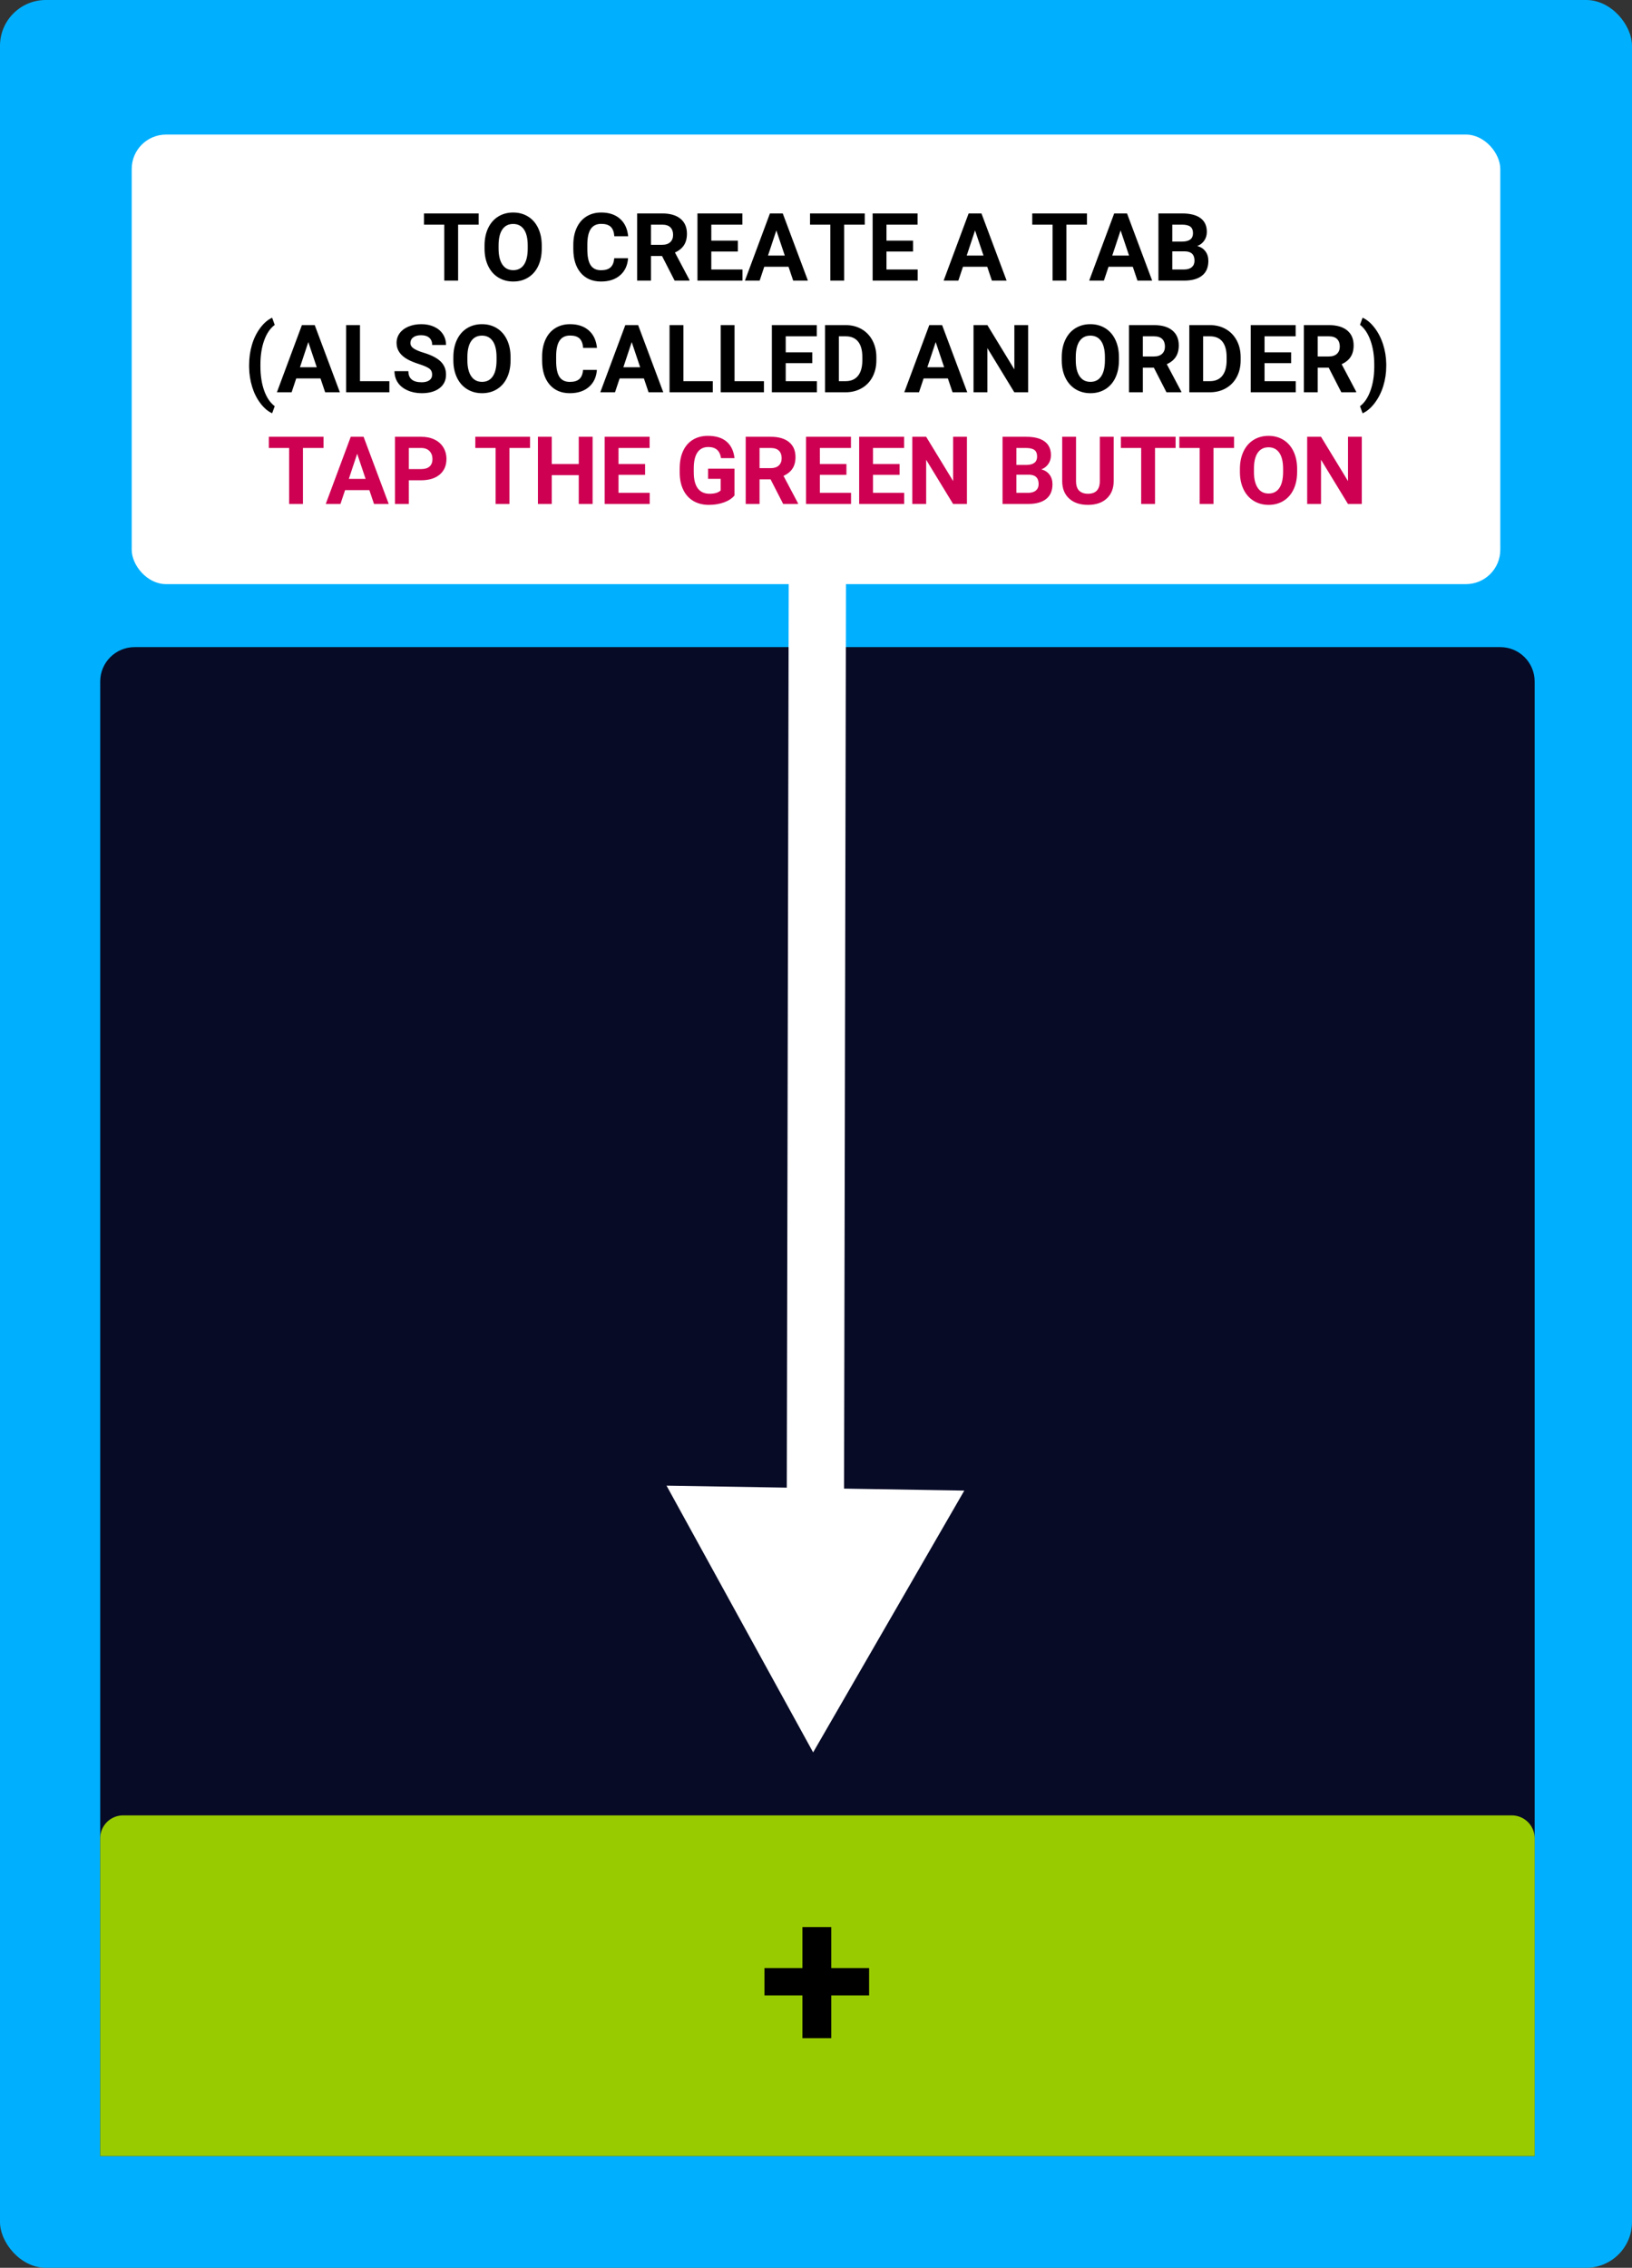 <?xml version="1.0" encoding="UTF-8"?>
<svg width="570px" height="792px" viewBox="0 0 570 792" version="1.1" xmlns="http://www.w3.org/2000/svg" xmlns:xlink="http://www.w3.org/1999/xlink">
    <rect x="0" y="0" width="570" height="792" fill="#333333" stroke="none"/>
    <!-- Generator: Sketch 54.1 (76490) - https://sketchapp.com -->
    <title>1_create_en</title>
    <desc>Created with Sketch.</desc>
    <g id="1_create_en" stroke="none" stroke-width="1" fill="none" fill-rule="evenodd">
        <rect id="Rectangle" fill="#00B0FF" x="0" y="0" width="570" height="792" rx="16"></rect>
        <path d="M47,226 L524,226 C530.627,226 536,231.373 536,238 L536,753 L35,753 L35,238 C35,231.373 40.373,226 47,226 Z" id="Rectangle" fill="#080B26"></path>
        <path d="M43,634 L528,634 C532.418,634 536,637.582 536,642 L536,753 L35,753 L35,642 C35,637.582 38.582,634 43,634 Z" id="Rectangle" fill="#99CC00"></path>
        <polygon id="+" fill="#000000" points="290.328 687.319 303.548 687.319 303.548 696.877 290.328 696.877 290.328 711.818 280.257 711.818 280.257 696.877 267 696.877 267 687.319 280.257 687.319 280.257 673 290.328 673"></polygon>
        <rect id="Rectangle" fill="#FFFFFF" x="46" y="47" width="478" height="157" rx="12"></rect>
        <polygon id="Line" fill="#FFFFFF" fill-rule="nonzero" points="275.545 169.328 295.544 169.659 294.797 519.878 336.796 520.574 284 612 232.799 518.851 274.798 519.547"></polygon>
        <g id="TO-CREATE-A-TAB-(ALS" transform="translate(87.009, 74.217)" fill-rule="nonzero">
            <path d="M80.18,4.238 L72.993,4.238 L72.993,23.783 L68.159,23.783 L68.159,4.238 L61.069,4.238 L61.069,0.322 L80.18,0.322 L80.18,4.238 Z M102.207,12.584 C102.207,14.894 101.798,16.919 100.982,18.659 C100.166,20.399 98.997,21.742 97.477,22.688 C95.957,23.633 94.214,24.105 92.249,24.105 C90.304,24.105 88.569,23.638 87.044,22.704 C85.519,21.769 84.337,20.434 83.499,18.699 C82.661,16.965 82.237,14.969 82.226,12.713 L82.226,11.553 C82.226,9.244 82.642,7.211 83.475,5.454 C84.307,3.698 85.484,2.35 87.004,1.41 C88.524,0.47 90.261,0 92.216,0 C94.171,0 95.909,0.47 97.429,1.41 C98.949,2.35 100.125,3.698 100.958,5.454 C101.79,7.211 102.207,9.238 102.207,11.537 L102.207,12.584 Z M97.308,11.521 C97.308,9.061 96.868,7.192 95.987,5.914 C95.106,4.635 93.849,3.996 92.216,3.996 C90.594,3.996 89.343,4.627 88.462,5.889 C87.581,7.152 87.135,9.002 87.125,11.44 L87.125,12.584 C87.125,14.98 87.565,16.838 88.446,18.16 C89.327,19.481 90.594,20.142 92.249,20.142 C93.871,20.142 95.117,19.505 95.987,18.232 C96.857,16.959 97.297,15.104 97.308,12.665 L97.308,11.521 Z M132.354,15.968 C132.172,18.493 131.24,20.48 129.559,21.93 C127.878,23.38 125.662,24.105 122.912,24.105 C119.904,24.105 117.538,23.093 115.814,21.068 C114.09,19.043 113.228,16.264 113.228,12.729 L113.228,11.295 C113.228,9.04 113.625,7.052 114.42,5.333 C115.215,3.615 116.351,2.296 117.828,1.378 C119.305,0.459 121.021,0 122.977,0 C125.684,0 127.864,0.725 129.519,2.175 C131.173,3.625 132.129,5.661 132.387,8.282 L127.553,8.282 C127.435,6.768 127.013,5.669 126.288,4.987 C125.563,4.305 124.459,3.964 122.977,3.964 C121.365,3.964 120.159,4.541 119.359,5.696 C118.559,6.851 118.148,8.642 118.126,11.07 L118.126,12.842 C118.126,15.377 118.51,17.23 119.279,18.401 C120.047,19.572 121.258,20.158 122.912,20.158 C124.405,20.158 125.52,19.817 126.256,19.135 C126.991,18.452 127.413,17.397 127.521,15.968 L132.354,15.968 Z M144.214,15.195 L140.363,15.195 L140.363,23.783 L135.529,23.783 L135.529,0.322 L144.246,0.322 C147.018,0.322 149.155,0.94 150.659,2.175 C152.163,3.411 152.915,5.156 152.915,7.412 C152.915,9.013 152.569,10.347 151.876,11.416 C151.183,12.485 150.133,13.336 148.726,13.97 L153.801,23.558 L153.801,23.783 L148.613,23.783 L144.214,15.195 Z M140.363,11.279 L144.262,11.279 C145.476,11.279 146.416,10.97 147.082,10.353 C147.748,9.735 148.081,8.884 148.081,7.799 C148.081,6.692 147.767,5.822 147.138,5.188 C146.51,4.555 145.546,4.238 144.246,4.238 L140.363,4.238 L140.363,11.279 Z M170.704,13.616 L161.423,13.616 L161.423,19.9 L172.315,19.9 L172.315,23.783 L156.589,23.783 L156.589,0.322 L172.283,0.322 L172.283,4.238 L161.423,4.238 L161.423,9.829 L170.704,9.829 L170.704,13.616 Z M188.396,18.949 L179.921,18.949 L178.31,23.783 L173.169,23.783 L181.903,0.322 L186.382,0.322 L195.164,23.783 L190.024,23.783 L188.396,18.949 Z M181.226,15.034 L187.091,15.034 L184.143,6.252 L181.226,15.034 Z M215.016,4.238 L207.829,4.238 L207.829,23.783 L202.995,23.783 L202.995,4.238 L195.905,4.238 L195.905,0.322 L215.016,0.322 L215.016,4.238 Z M231.886,13.616 L222.605,13.616 L222.605,19.9 L233.498,19.9 L233.498,23.783 L217.771,23.783 L217.771,0.322 L233.465,0.322 L233.465,4.238 L222.605,4.238 L222.605,9.829 L231.886,9.829 L231.886,13.616 Z M257.796,18.949 L249.321,18.949 L247.709,23.783 L242.569,23.783 L251.303,0.322 L255.782,0.322 L264.564,23.783 L259.424,23.783 L257.796,18.949 Z M250.626,15.034 L256.491,15.034 L253.542,6.252 L250.626,15.034 Z M292.633,4.238 L285.447,4.238 L285.447,23.783 L280.613,23.783 L280.613,4.238 L273.523,4.238 L273.523,0.322 L292.633,0.322 L292.633,4.238 Z M308.634,18.949 L300.158,18.949 L298.547,23.783 L293.407,23.783 L302.14,0.322 L306.62,0.322 L315.401,23.783 L310.261,23.783 L308.634,18.949 Z M301.463,15.034 L307.329,15.034 L304.38,6.252 L301.463,15.034 Z M317.593,23.783 L317.593,0.322 L325.811,0.322 C328.657,0.322 330.816,0.867 332.288,1.958 C333.76,3.048 334.496,4.646 334.496,6.751 C334.496,7.901 334.2,8.913 333.609,9.789 C333.019,10.664 332.197,11.306 331.144,11.714 C332.347,12.015 333.295,12.622 333.988,13.535 C334.681,14.448 335.027,15.565 335.027,16.887 C335.027,19.143 334.308,20.851 332.868,22.011 C331.429,23.171 329.377,23.762 326.713,23.783 L317.593,23.783 Z M322.427,13.567 L322.427,19.9 L326.568,19.9 C327.707,19.9 328.595,19.629 329.235,19.086 C329.874,18.544 330.193,17.794 330.193,16.838 C330.193,14.69 329.082,13.6 326.858,13.567 L322.427,13.567 Z M322.427,10.151 L326.004,10.151 C328.442,10.108 329.662,9.136 329.662,7.235 C329.662,6.171 329.353,5.406 328.735,4.939 C328.117,4.471 327.143,4.238 325.811,4.238 L322.427,4.238 L322.427,10.151 Z M0,53.244 C0,50.784 0.328,48.442 0.983,46.219 C1.638,43.995 2.605,42.027 3.883,40.313 C5.162,38.6 6.547,37.41 8.041,36.744 L8.943,39.258 C7.375,40.418 6.15,42.212 5.269,44.64 C4.388,47.067 3.948,49.903 3.948,53.147 L3.948,53.647 C3.948,56.902 4.383,59.749 5.253,62.187 C6.123,64.626 7.353,66.446 8.943,67.649 L8.041,70.115 C6.58,69.459 5.218,68.302 3.956,66.642 C2.694,64.983 1.729,63.068 1.063,60.898 C0.397,58.728 0.043,56.461 0,54.098 L0,53.244 Z M24.927,57.949 L16.452,57.949 L14.84,62.783 L9.7,62.783 L18.434,39.322 L22.913,39.322 L31.695,62.783 L26.555,62.783 L24.927,57.949 Z M17.757,54.034 L23.622,54.034 L20.673,45.252 L17.757,54.034 Z M38.72,58.9 L48.984,58.9 L48.984,62.783 L33.886,62.783 L33.886,39.322 L38.72,39.322 L38.72,58.9 Z M63.921,56.628 C63.921,55.715 63.599,55.014 62.955,54.525 C62.31,54.036 61.15,53.521 59.474,52.978 C57.798,52.436 56.472,51.901 55.494,51.375 C52.83,49.936 51.498,47.997 51.498,45.558 C51.498,44.291 51.855,43.16 52.57,42.166 C53.284,41.173 54.31,40.396 55.647,39.838 C56.985,39.279 58.486,39 60.151,39 C61.827,39 63.32,39.303 64.63,39.91 C65.941,40.517 66.959,41.374 67.684,42.48 C68.409,43.587 68.771,44.844 68.771,46.251 L63.938,46.251 C63.938,45.177 63.599,44.342 62.922,43.745 C62.246,43.149 61.295,42.851 60.07,42.851 C58.889,42.851 57.97,43.101 57.315,43.6 C56.66,44.1 56.332,44.758 56.332,45.574 C56.332,46.337 56.716,46.976 57.484,47.492 C58.252,48.007 59.383,48.491 60.876,48.942 C63.626,49.769 65.629,50.795 66.886,52.02 C68.143,53.244 68.771,54.77 68.771,56.596 C68.771,58.626 68.003,60.219 66.467,61.373 C64.931,62.528 62.863,63.105 60.264,63.105 C58.459,63.105 56.815,62.775 55.333,62.115 C53.851,61.454 52.72,60.549 51.941,59.399 C51.162,58.25 50.773,56.918 50.773,55.403 L55.623,55.403 C55.623,57.992 57.17,59.287 60.264,59.287 C61.413,59.287 62.31,59.053 62.955,58.586 C63.599,58.118 63.921,57.466 63.921,56.628 Z M91.314,51.584 C91.314,53.894 90.906,55.919 90.089,57.659 C89.273,59.399 88.105,60.742 86.585,61.688 C85.065,62.633 83.322,63.105 81.356,63.105 C79.412,63.105 77.677,62.638 76.151,61.704 C74.626,60.769 73.444,59.434 72.606,57.699 C71.769,55.965 71.344,53.969 71.333,51.713 L71.333,50.553 C71.333,48.244 71.75,46.211 72.582,44.454 C73.415,42.698 74.591,41.35 76.111,40.41 C77.631,39.47 79.369,39 81.324,39 C83.279,39 85.016,39.47 86.536,40.41 C88.056,41.35 89.233,42.698 90.065,44.454 C90.898,46.211 91.314,48.238 91.314,50.537 L91.314,51.584 Z M86.416,50.521 C86.416,48.061 85.975,46.192 85.094,44.914 C84.213,43.635 82.957,42.996 81.324,42.996 C79.702,42.996 78.45,43.627 77.569,44.889 C76.688,46.152 76.243,48.002 76.232,50.44 L76.232,51.584 C76.232,53.98 76.672,55.838 77.553,57.16 C78.434,58.481 79.702,59.142 81.356,59.142 C82.978,59.142 84.224,58.505 85.094,57.232 C85.964,55.959 86.405,54.104 86.416,51.665 L86.416,50.521 Z M121.462,54.968 C121.279,57.493 120.347,59.48 118.666,60.93 C116.985,62.38 114.77,63.105 112.02,63.105 C109.012,63.105 106.646,62.093 104.922,60.068 C103.198,58.043 102.335,55.264 102.335,51.729 L102.335,50.295 C102.335,48.04 102.733,46.052 103.528,44.333 C104.323,42.615 105.459,41.296 106.936,40.378 C108.413,39.459 110.129,39 112.084,39 C114.791,39 116.972,39.725 118.626,41.175 C120.28,42.625 121.236,44.661 121.494,47.282 L116.66,47.282 C116.542,45.768 116.12,44.669 115.395,43.987 C114.67,43.305 113.566,42.964 112.084,42.964 C110.473,42.964 109.267,43.541 108.467,44.696 C107.666,45.851 107.255,47.642 107.234,50.07 L107.234,51.842 C107.234,54.377 107.618,56.23 108.386,57.401 C109.154,58.572 110.365,59.158 112.02,59.158 C113.513,59.158 114.627,58.817 115.363,58.135 C116.099,57.452 116.521,56.397 116.628,54.968 L121.462,54.968 Z M137.881,57.949 L129.406,57.949 L127.794,62.783 L122.654,62.783 L131.388,39.322 L135.867,39.322 L144.649,62.783 L139.509,62.783 L137.881,57.949 Z M130.711,54.034 L136.576,54.034 L133.627,45.252 L130.711,54.034 Z M151.674,58.9 L161.938,58.9 L161.938,62.783 L146.84,62.783 L146.84,39.322 L151.674,39.322 L151.674,58.9 Z M169.544,58.9 L179.808,58.9 L179.808,62.783 L164.71,62.783 L164.71,39.322 L169.544,39.322 L169.544,58.9 Z M196.695,52.616 L187.414,52.616 L187.414,58.9 L198.306,58.9 L198.306,62.783 L182.58,62.783 L182.58,39.322 L198.274,39.322 L198.274,43.238 L187.414,43.238 L187.414,48.829 L196.695,48.829 L196.695,52.616 Z M201.142,62.783 L201.142,39.322 L208.361,39.322 C210.423,39.322 212.268,39.787 213.896,40.716 C215.523,41.645 216.793,42.967 217.707,44.68 C218.62,46.393 219.076,48.34 219.076,50.521 L219.076,51.601 C219.076,53.781 218.628,55.72 217.731,57.417 C216.834,59.115 215.569,60.431 213.936,61.365 C212.303,62.3 210.461,62.772 208.409,62.783 L201.142,62.783 Z M205.976,43.238 L205.976,58.9 L208.312,58.9 C210.203,58.9 211.648,58.282 212.647,57.047 C213.646,55.812 214.156,54.044 214.178,51.746 L214.178,50.505 C214.178,48.12 213.684,46.313 212.695,45.083 C211.707,43.853 210.262,43.238 208.361,43.238 L205.976,43.238 Z M244.052,57.949 L235.576,57.949 L233.965,62.783 L228.825,62.783 L237.558,39.322 L242.038,39.322 L250.819,62.783 L245.679,62.783 L244.052,57.949 Z M236.881,54.034 L242.747,54.034 L239.798,45.252 L236.881,54.034 Z M272.089,62.783 L267.255,62.783 L257.845,47.347 L257.845,62.783 L253.011,62.783 L253.011,39.322 L257.845,39.322 L267.271,54.791 L267.271,39.322 L272.089,39.322 L272.089,62.783 Z M303.8,51.584 C303.8,53.894 303.392,55.919 302.575,57.659 C301.759,59.399 300.591,60.742 299.071,61.688 C297.551,62.633 295.808,63.105 293.842,63.105 C291.897,63.105 290.163,62.638 288.637,61.704 C287.112,60.769 285.93,59.434 285.092,57.699 C284.254,55.965 283.83,53.969 283.819,51.713 L283.819,50.553 C283.819,48.244 284.236,46.211 285.068,44.454 C285.901,42.698 287.077,41.35 288.597,40.41 C290.117,39.47 291.854,39 293.81,39 C295.765,39 297.502,39.47 299.022,40.41 C300.542,41.35 301.719,42.698 302.551,44.454 C303.384,46.211 303.8,48.238 303.8,50.537 L303.8,51.584 Z M298.901,50.521 C298.901,48.061 298.461,46.192 297.58,44.914 C296.699,43.635 295.442,42.996 293.81,42.996 C292.187,42.996 290.936,43.627 290.055,44.889 C289.174,46.152 288.729,48.002 288.718,50.44 L288.718,51.584 C288.718,53.98 289.158,55.838 290.039,57.16 C290.92,58.481 292.187,59.142 293.842,59.142 C295.464,59.142 296.71,58.505 297.58,57.232 C298.45,55.959 298.891,54.104 298.901,51.665 L298.901,50.521 Z M315.998,54.195 L312.146,54.195 L312.146,62.783 L307.312,62.783 L307.312,39.322 L316.03,39.322 C318.801,39.322 320.939,39.94 322.443,41.175 C323.947,42.411 324.699,44.156 324.699,46.412 C324.699,48.013 324.352,49.347 323.659,50.416 C322.967,51.485 321.917,52.336 320.509,52.97 L325.585,62.558 L325.585,62.783 L320.396,62.783 L315.998,54.195 Z M312.146,50.279 L316.046,50.279 C317.26,50.279 318.2,49.97 318.866,49.353 C319.532,48.735 319.865,47.884 319.865,46.799 C319.865,45.692 319.551,44.822 318.922,44.188 C318.294,43.555 317.33,43.238 316.03,43.238 L312.146,43.238 L312.146,50.279 Z M328.373,62.783 L328.373,39.322 L335.591,39.322 C337.654,39.322 339.499,39.787 341.126,40.716 C342.754,41.645 344.024,42.967 344.937,44.68 C345.85,46.393 346.307,48.34 346.307,50.521 L346.307,51.601 C346.307,53.781 345.858,55.72 344.961,57.417 C344.064,59.115 342.799,60.431 341.167,61.365 C339.534,62.3 337.691,62.772 335.64,62.783 L328.373,62.783 Z M333.207,43.238 L333.207,58.9 L335.543,58.9 C337.434,58.9 338.878,58.282 339.877,57.047 C340.876,55.812 341.387,54.044 341.408,51.746 L341.408,50.505 C341.408,48.12 340.914,46.313 339.926,45.083 C338.937,43.853 337.493,43.238 335.591,43.238 L333.207,43.238 Z M363.935,52.616 L354.653,52.616 L354.653,58.9 L365.546,58.9 L365.546,62.783 L349.819,62.783 L349.819,39.322 L365.514,39.322 L365.514,43.238 L354.653,43.238 L354.653,48.829 L363.935,48.829 L363.935,52.616 Z M377.067,54.195 L373.216,54.195 L373.216,62.783 L368.382,62.783 L368.382,39.322 L377.099,39.322 C379.871,39.322 382.008,39.94 383.512,41.175 C385.016,42.411 385.768,44.156 385.768,46.412 C385.768,48.013 385.422,49.347 384.729,50.416 C384.036,51.485 382.986,52.336 381.579,52.97 L386.654,62.558 L386.654,62.783 L381.466,62.783 L377.067,54.195 Z M373.216,50.279 L377.115,50.279 C378.329,50.279 379.269,49.97 379.935,49.353 C380.601,48.735 380.934,47.884 380.934,46.799 C380.934,45.692 380.62,44.822 379.991,44.188 C379.363,43.555 378.399,43.238 377.099,43.238 L373.216,43.238 L373.216,50.279 Z M397.16,53.615 C397.16,56.042 396.811,58.379 396.113,60.624 C395.415,62.869 394.41,64.851 393.1,66.57 C391.789,68.289 390.387,69.47 388.894,70.115 L387.992,67.649 C389.517,66.5 390.72,64.728 391.601,62.332 C392.482,59.937 392.938,57.181 392.971,54.066 L392.971,53.212 C392.971,50 392.533,47.169 391.657,44.72 C390.782,42.271 389.56,40.434 387.992,39.209 L388.894,36.744 C390.355,37.378 391.733,38.527 393.027,40.192 C394.322,41.857 395.326,43.796 396.04,46.009 C396.755,48.222 397.128,50.516 397.16,52.89 L397.16,53.615 Z" id="TOCREATEATAB(ALSOCALLEDANORDER)" fill="#000000"></path>
            <path d="M25.991,82.238 L18.804,82.238 L18.804,101.783 L13.97,101.783 L13.97,82.238 L6.88,82.238 L6.88,78.322 L25.991,78.322 L25.991,82.238 Z M41.991,96.949 L33.516,96.949 L31.904,101.783 L26.764,101.783 L35.498,78.322 L39.977,78.322 L48.759,101.783 L43.619,101.783 L41.991,96.949 Z M34.821,93.034 L40.686,93.034 L37.737,84.252 L34.821,93.034 Z M55.784,93.517 L55.784,101.783 L50.95,101.783 L50.95,78.322 L60.103,78.322 C61.864,78.322 63.414,78.645 64.751,79.289 C66.089,79.934 67.117,80.849 67.837,82.036 C68.557,83.223 68.917,84.574 68.917,86.089 C68.917,88.388 68.13,90.2 66.556,91.527 C64.982,92.854 62.804,93.517 60.022,93.517 L55.784,93.517 Z M55.784,89.602 L60.103,89.602 C61.381,89.602 62.356,89.301 63.027,88.699 C63.698,88.098 64.034,87.238 64.034,86.121 C64.034,84.972 63.696,84.042 63.019,83.333 C62.342,82.625 61.408,82.259 60.215,82.238 L55.784,82.238 L55.784,89.602 Z M98.114,82.238 L90.927,82.238 L90.927,101.783 L86.093,101.783 L86.093,82.238 L79.003,82.238 L79.003,78.322 L98.114,78.322 L98.114,82.238 Z M119.963,101.783 L115.129,101.783 L115.129,91.729 L105.703,91.729 L105.703,101.783 L100.869,101.783 L100.869,78.322 L105.703,78.322 L105.703,87.829 L115.129,87.829 L115.129,78.322 L119.963,78.322 L119.963,101.783 Z M138.3,91.616 L129.019,91.616 L129.019,97.9 L139.912,97.9 L139.912,101.783 L124.185,101.783 L124.185,78.322 L139.879,78.322 L139.879,82.238 L129.019,82.238 L129.019,87.829 L138.3,87.829 L138.3,91.616 Z M169.528,98.818 C168.658,99.86 167.428,100.669 165.838,101.243 C164.248,101.818 162.486,102.105 160.553,102.105 C158.522,102.105 156.742,101.662 155.211,100.776 C153.68,99.89 152.499,98.604 151.666,96.917 C150.834,95.23 150.407,93.249 150.385,90.971 L150.385,89.376 C150.385,87.034 150.78,85.007 151.57,83.293 C152.359,81.58 153.498,80.269 154.986,79.362 C156.473,78.454 158.216,78 160.214,78 C162.997,78 165.172,78.663 166.74,79.99 C168.309,81.317 169.238,83.248 169.528,85.783 L164.823,85.783 C164.608,84.44 164.133,83.457 163.397,82.834 C162.661,82.211 161.648,81.899 160.359,81.899 C158.716,81.899 157.464,82.517 156.605,83.752 C155.746,84.988 155.311,86.825 155.3,89.263 L155.3,90.762 C155.3,93.222 155.767,95.08 156.702,96.337 C157.636,97.594 159.006,98.222 160.811,98.222 C162.626,98.222 163.92,97.835 164.694,97.062 L164.694,93.018 L160.295,93.018 L160.295,89.457 L169.528,89.457 L169.528,98.818 Z M182.128,93.195 L178.277,93.195 L178.277,101.783 L173.443,101.783 L173.443,78.322 L182.161,78.322 C184.932,78.322 187.07,78.94 188.574,80.175 C190.078,81.411 190.83,83.156 190.83,85.412 C190.83,87.013 190.483,88.347 189.79,89.416 C189.097,90.485 188.047,91.336 186.64,91.97 L191.716,101.558 L191.716,101.783 L186.527,101.783 L182.128,93.195 Z M178.277,89.279 L182.177,89.279 C183.391,89.279 184.331,88.97 184.997,88.353 C185.663,87.735 185.996,86.884 185.996,85.799 C185.996,84.692 185.681,83.822 185.053,83.188 C184.425,82.555 183.46,82.238 182.161,82.238 L178.277,82.238 L178.277,89.279 Z M208.619,91.616 L199.337,91.616 L199.337,97.9 L210.23,97.9 L210.23,101.783 L194.503,101.783 L194.503,78.322 L210.198,78.322 L210.198,82.238 L199.337,82.238 L199.337,87.829 L208.619,87.829 L208.619,91.616 Z M227.181,91.616 L217.9,91.616 L217.9,97.9 L228.792,97.9 L228.792,101.783 L213.066,101.783 L213.066,78.322 L228.76,78.322 L228.76,82.238 L217.9,82.238 L217.9,87.829 L227.181,87.829 L227.181,91.616 Z M250.707,101.783 L245.873,101.783 L236.462,86.347 L236.462,101.783 L231.628,101.783 L231.628,78.322 L236.462,78.322 L245.889,93.791 L245.889,78.322 L250.707,78.322 L250.707,101.783 Z M263.146,101.783 L263.146,78.322 L271.364,78.322 C274.21,78.322 276.37,78.867 277.841,79.958 C279.313,81.048 280.049,82.646 280.049,84.751 C280.049,85.901 279.753,86.913 279.163,87.789 C278.572,88.664 277.75,89.306 276.697,89.714 C277.9,90.015 278.848,90.622 279.541,91.535 C280.234,92.448 280.581,93.565 280.581,94.887 C280.581,97.143 279.861,98.851 278.421,100.011 C276.982,101.171 274.93,101.762 272.266,101.783 L263.146,101.783 Z M267.98,91.567 L267.98,97.9 L272.121,97.9 C273.26,97.9 274.149,97.629 274.788,97.086 C275.427,96.544 275.747,95.794 275.747,94.838 C275.747,92.69 274.635,91.6 272.411,91.567 L267.98,91.567 Z M267.98,88.151 L271.557,88.151 C273.996,88.108 275.215,87.136 275.215,85.235 C275.215,84.171 274.906,83.406 274.288,82.939 C273.671,82.471 272.696,82.238 271.364,82.238 L267.98,82.238 L267.98,88.151 Z M301.963,78.322 L301.963,93.775 C301.963,96.342 301.16,98.373 299.554,99.866 C297.948,101.359 295.754,102.105 292.972,102.105 C290.232,102.105 288.057,101.38 286.446,99.93 C284.834,98.48 284.013,96.487 283.98,93.952 L283.98,78.322 L288.814,78.322 L288.814,93.807 C288.814,95.343 289.182,96.463 289.918,97.167 C290.654,97.87 291.672,98.222 292.972,98.222 C295.689,98.222 297.07,96.793 297.113,93.936 L297.113,78.322 L301.963,78.322 Z M323.587,82.238 L316.4,82.238 L316.4,101.783 L311.566,101.783 L311.566,82.238 L304.477,82.238 L304.477,78.322 L323.587,78.322 L323.587,82.238 Z M344.002,82.238 L336.816,82.238 L336.816,101.783 L331.982,101.783 L331.982,82.238 L324.892,82.238 L324.892,78.322 L344.002,78.322 L344.002,82.238 Z M366.029,90.584 C366.029,92.894 365.621,94.919 364.805,96.659 C363.988,98.399 362.82,99.742 361.3,100.688 C359.78,101.633 358.037,102.105 356.071,102.105 C354.127,102.105 352.392,101.638 350.867,100.704 C349.341,99.769 348.16,98.434 347.322,96.699 C346.484,94.965 346.06,92.969 346.049,90.713 L346.049,89.553 C346.049,87.244 346.465,85.211 347.298,83.454 C348.13,81.698 349.306,80.35 350.826,79.41 C352.346,78.47 354.084,78 356.039,78 C357.994,78 359.732,78.47 361.252,79.41 C362.772,80.35 363.948,81.698 364.781,83.454 C365.613,85.211 366.029,87.238 366.029,89.537 L366.029,90.584 Z M361.131,89.521 C361.131,87.061 360.69,85.192 359.81,83.914 C358.929,82.635 357.672,81.996 356.039,81.996 C354.417,81.996 353.166,82.627 352.285,83.889 C351.404,85.152 350.958,87.002 350.947,89.44 L350.947,90.584 C350.947,92.98 351.388,94.838 352.269,96.16 C353.149,97.481 354.417,98.142 356.071,98.142 C357.693,98.142 358.939,97.505 359.81,96.232 C360.68,94.959 361.12,93.104 361.131,90.665 L361.131,89.521 Z M388.62,101.783 L383.786,101.783 L374.376,86.347 L374.376,101.783 L369.542,101.783 L369.542,78.322 L374.376,78.322 L383.802,93.791 L383.802,78.322 L388.62,78.322 L388.62,101.783 Z" id="TAPTHEGREENBUTTON" fill="#CE0052"></path>
        </g>
    </g>
</svg>
